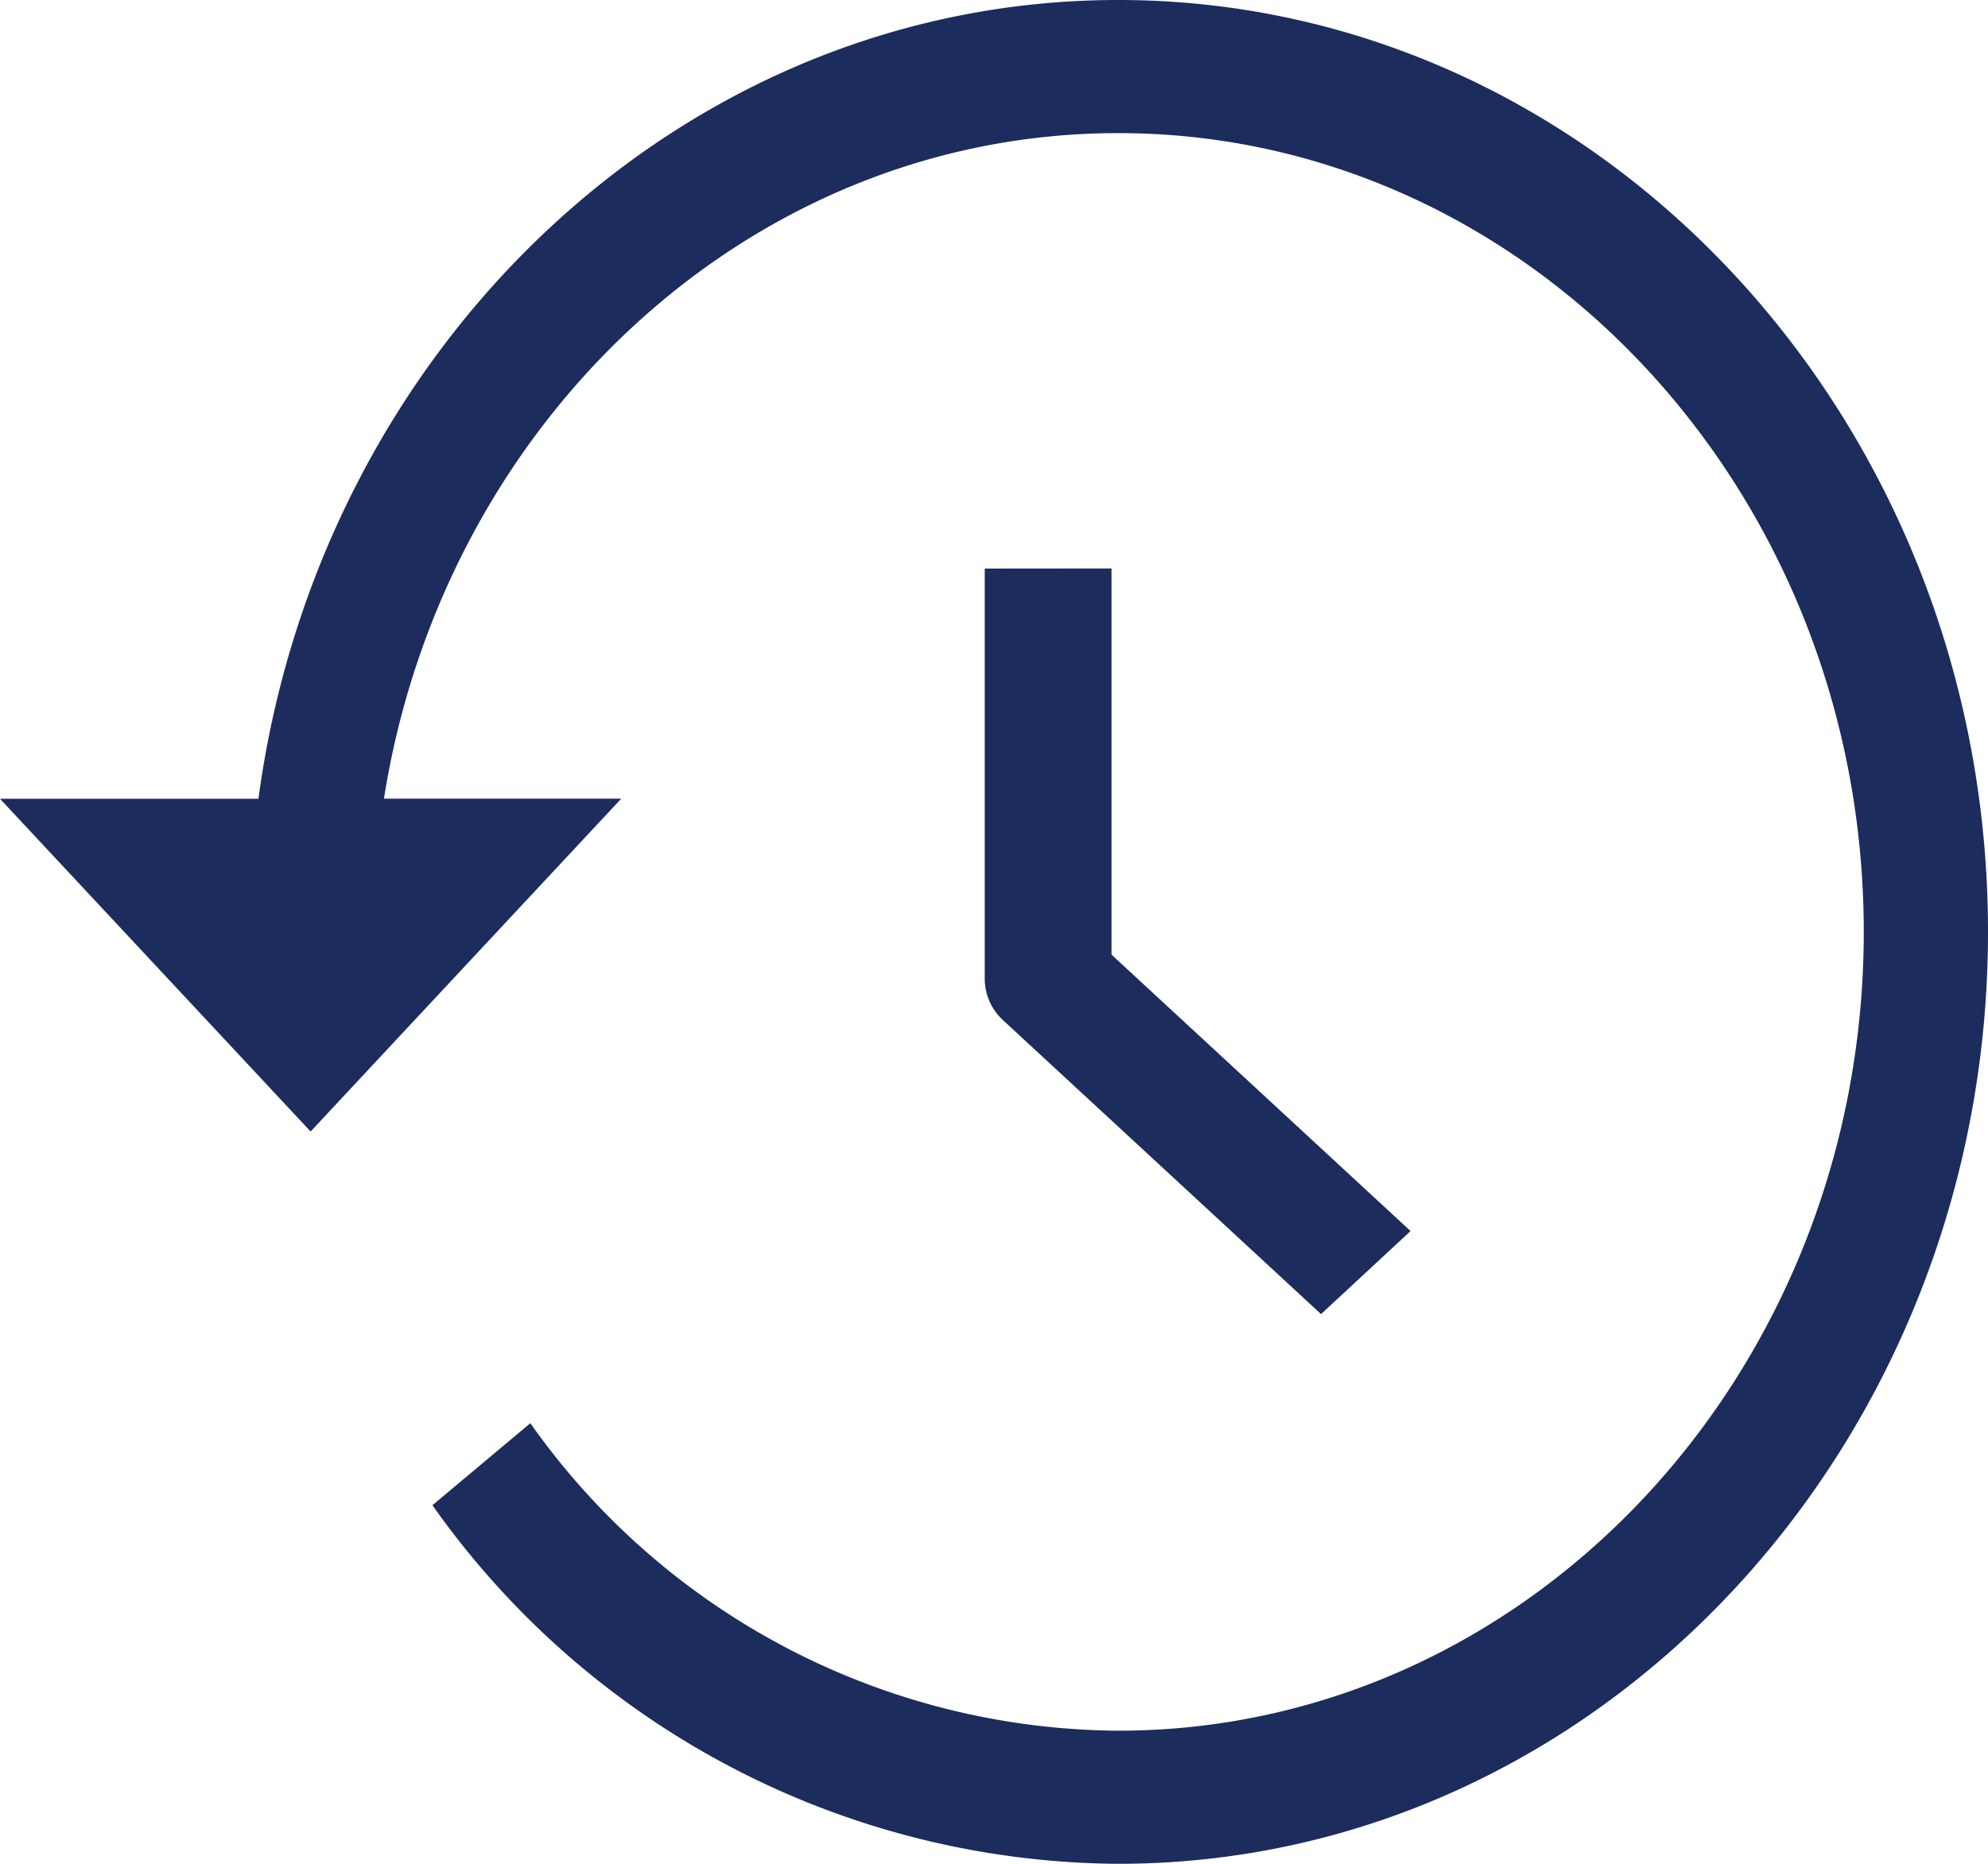 <svg xmlns="http://www.w3.org/2000/svg" width="53.333" height="50" viewBox="0 0 53.333 50">
  <g id="history_1_" data-name="history (1)" transform="translate(-161.029 -34.445)">
    <path id="Path_16" data-name="Path 16" d="M275.486,172.228l0,11.011a1.515,1.515,0,0,0,.5,1.113l8.522,7.876L286.91,190l-8.023-7.415,0-10.36Z" transform="translate(-88.039 -122.53)" fill="#1c2c5d"/>
    <path id="Path_17" data-name="Path 17" d="M30,34.445c-11.732,0-21.441,9.335-23.067,21.429H0L8.333,64.8l8.333-8.929H10.3C11.9,45.755,20.109,38.016,30,38.016c11.029,0,20,9.612,20,21.429S41.029,80.874,30,80.874a19.45,19.45,0,0,1-15.772-8.249l-2.627,2.2A22.691,22.691,0,0,0,30,84.445c12.866,0,23.333-11.217,23.333-25s-10.467-25-23.333-25Z" transform="translate(161.029)" fill="#1c2c5d"/>
  </g>
</svg>
